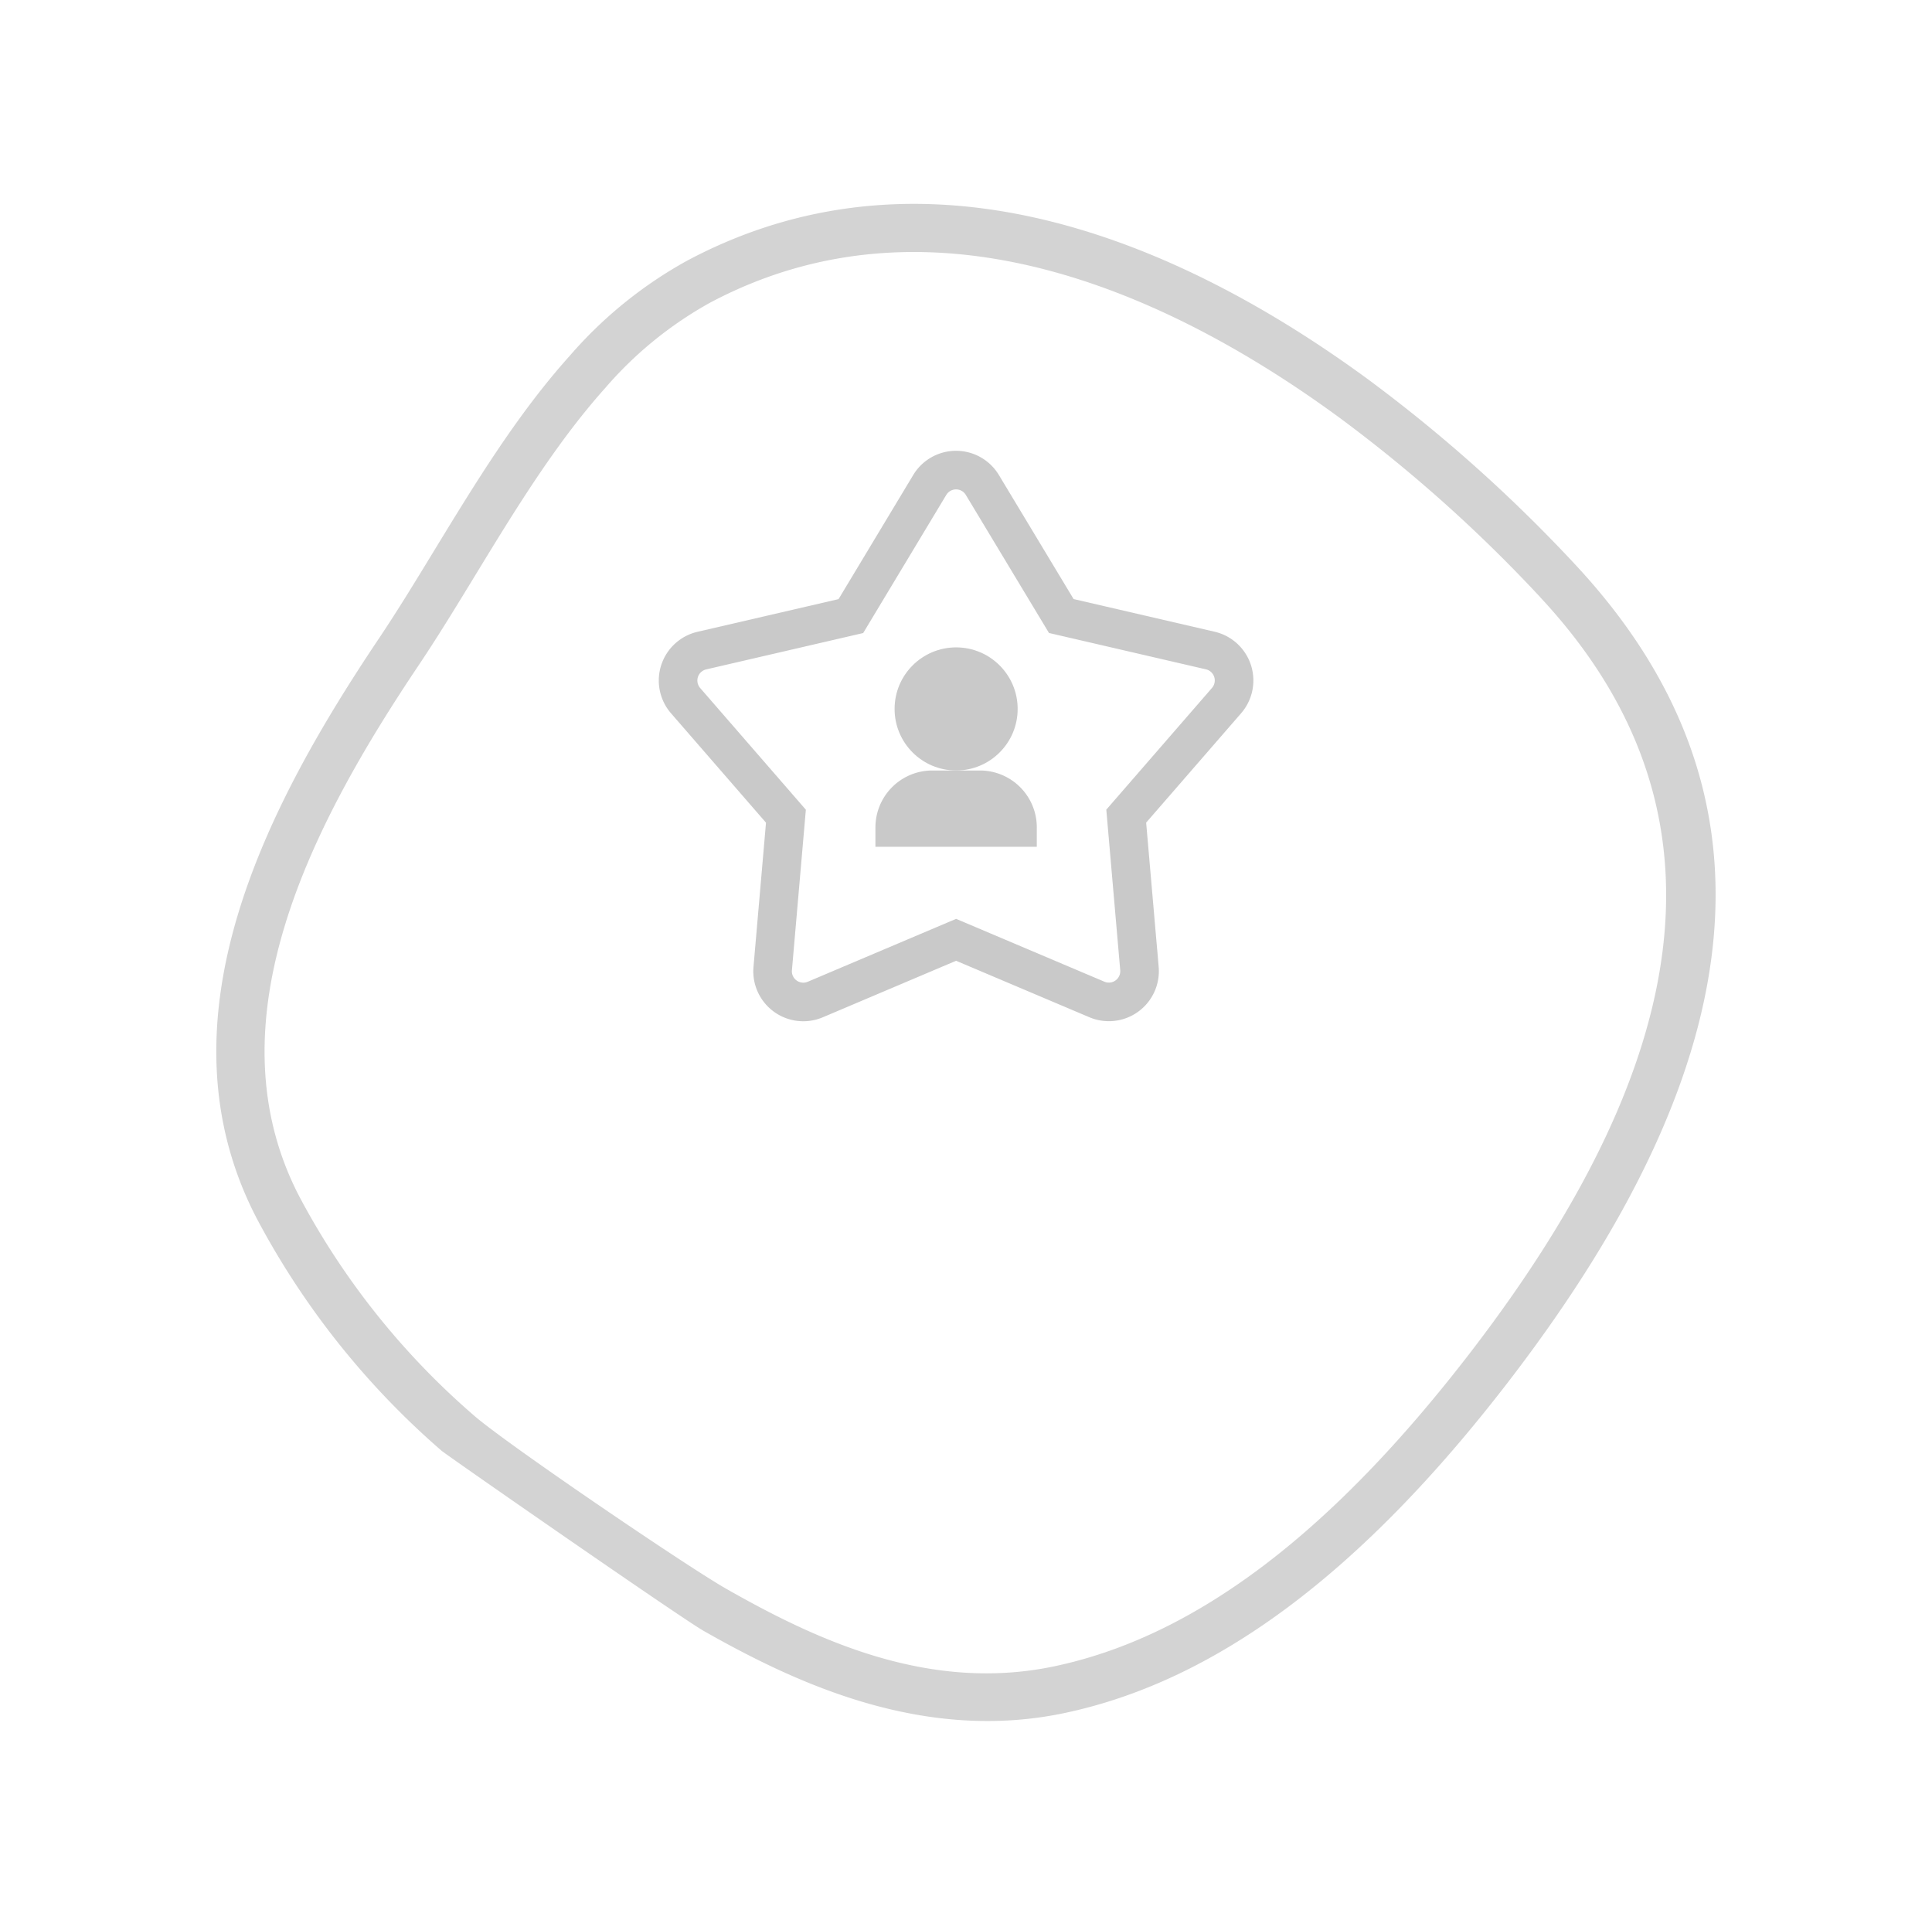 <svg xmlns="http://www.w3.org/2000/svg" xmlns:xlink="http://www.w3.org/1999/xlink" width="150.204" height="149.016" viewBox="0 0 150.204 149.016">
  <defs>
    <clipPath id="clip-path">
      <rect id="Rectangle_117" data-name="Rectangle 117" width="120.71" height="118.92" transform="translate(0 124)" fill="#fff"/>
    </clipPath>
    <clipPath id="clip-path-2">
      <rect id="Rectangle_116" data-name="Rectangle 116" width="136.903" height="149.55" fill="none"/>
    </clipPath>
  </defs>
  <g id="Group_8850" data-name="Group 8850" transform="translate(-725.279 -1036.466)">
    <g id="star" transform="translate(778 1073)" opacity="0.4">
      <g id="Group_58" data-name="Group 58" transform="translate(0 0)">
        <g id="Group_54" data-name="Group 54" transform="translate(0 0)">
          <path id="Path_100" data-name="Path 100" d="M31.623,57.2,20.674,61.841a2.387,2.387,0,0,1-3.31-2.4l1.028-11.849-7.8-8.981a2.388,2.388,0,0,1,1.264-3.891l11.585-2.683,6.132-10.19a2.387,2.387,0,0,1,4.091,0L39.8,32.032l11.585,2.683a2.388,2.388,0,0,1,1.264,3.891l-7.8,8.981,1.028,11.849a2.387,2.387,0,0,1-3.31,2.4Z" transform="translate(-10.011 -20.685)" fill="none" stroke="#787878" stroke-width="3"/>
        </g>
        <g id="Group_57" data-name="Group 57" transform="translate(15.34 13.785)">
          <g id="Group_55" data-name="Group 55" transform="translate(1.489)">
            <ellipse id="Ellipse_12" data-name="Ellipse 12" cx="4.784" cy="4.784" rx="4.784" ry="4.784" fill="#787878"/>
          </g>
          <g id="Group_56" data-name="Group 56" transform="translate(0 9.568)">
            <path id="Path_101" data-name="Path 101" d="M197.152,248.405H184.607V246.9a4.423,4.423,0,0,1,4.423-4.423h3.7a4.423,4.423,0,0,1,4.423,4.423Z" transform="translate(-184.607 -242.476)" fill="#787878"/>
          </g>
        </g>
      </g>
    </g>
    <g id="Mask_Group_15" data-name="Mask Group 15" transform="translate(796.302 917.884) rotate(17)" opacity="0.2" clip-path="url(#clip-path)">
      <g id="Layer_2" data-name="Layer 2" transform="translate(1.137 123.946)">
        <g id="Layer_1" data-name="Layer 1" transform="translate(0 0)">
          <g id="Group_8806" data-name="Group 8806" clip-path="url(#clip-path-2)">
            <path id="Path_1218" data-name="Path 1218" d="M151.237,125.3c8.211,1.839,18.878,3.272,28.6-2.047,10.585-5.808,18.941-17.164,25.538-34.7,11.322-30.128,6.885-50.509-13.565-62.32a117.34,117.34,0,0,0-19.658-9.077c-15.771-5.5-37.814-8.807-53.27,6.653a33.424,33.424,0,0,0-6.586,9.763c-2.564,5.512-4.124,11.609-5.636,17.5-.705,2.754-1.37,5.354-2.118,7.82-4.515,14.9-8.121,33.586,4.181,46a62.741,62.741,0,0,0,18.93,12.974C128.107,118.072,149.448,124.918,151.237,125.3Zm38.707-95.845C208.553,40.2,212.463,59.1,201.884,87.244c-6.269,16.675-14.069,27.388-23.842,32.754-8.574,4.691-17.952,3.482-26,1.677-3.189-.683-20.017-5.887-22.837-7.19a59.051,59.051,0,0,1-17.829-12.206c-10.922-11.026-7.485-28.4-3.268-42.306.77-2.543,1.447-5.181,2.162-7.974,1.469-5.732,2.992-11.653,5.406-16.861a29.825,29.825,0,0,1,5.839-8.7c14.088-14.094,34.644-10.921,49.408-5.773A113.278,113.278,0,0,1,189.944,29.451Z" transform="translate(-96.241 -9.849)" fill="#232323"/>
          </g>
        </g>
      </g>
    </g>
  </g>
</svg>
